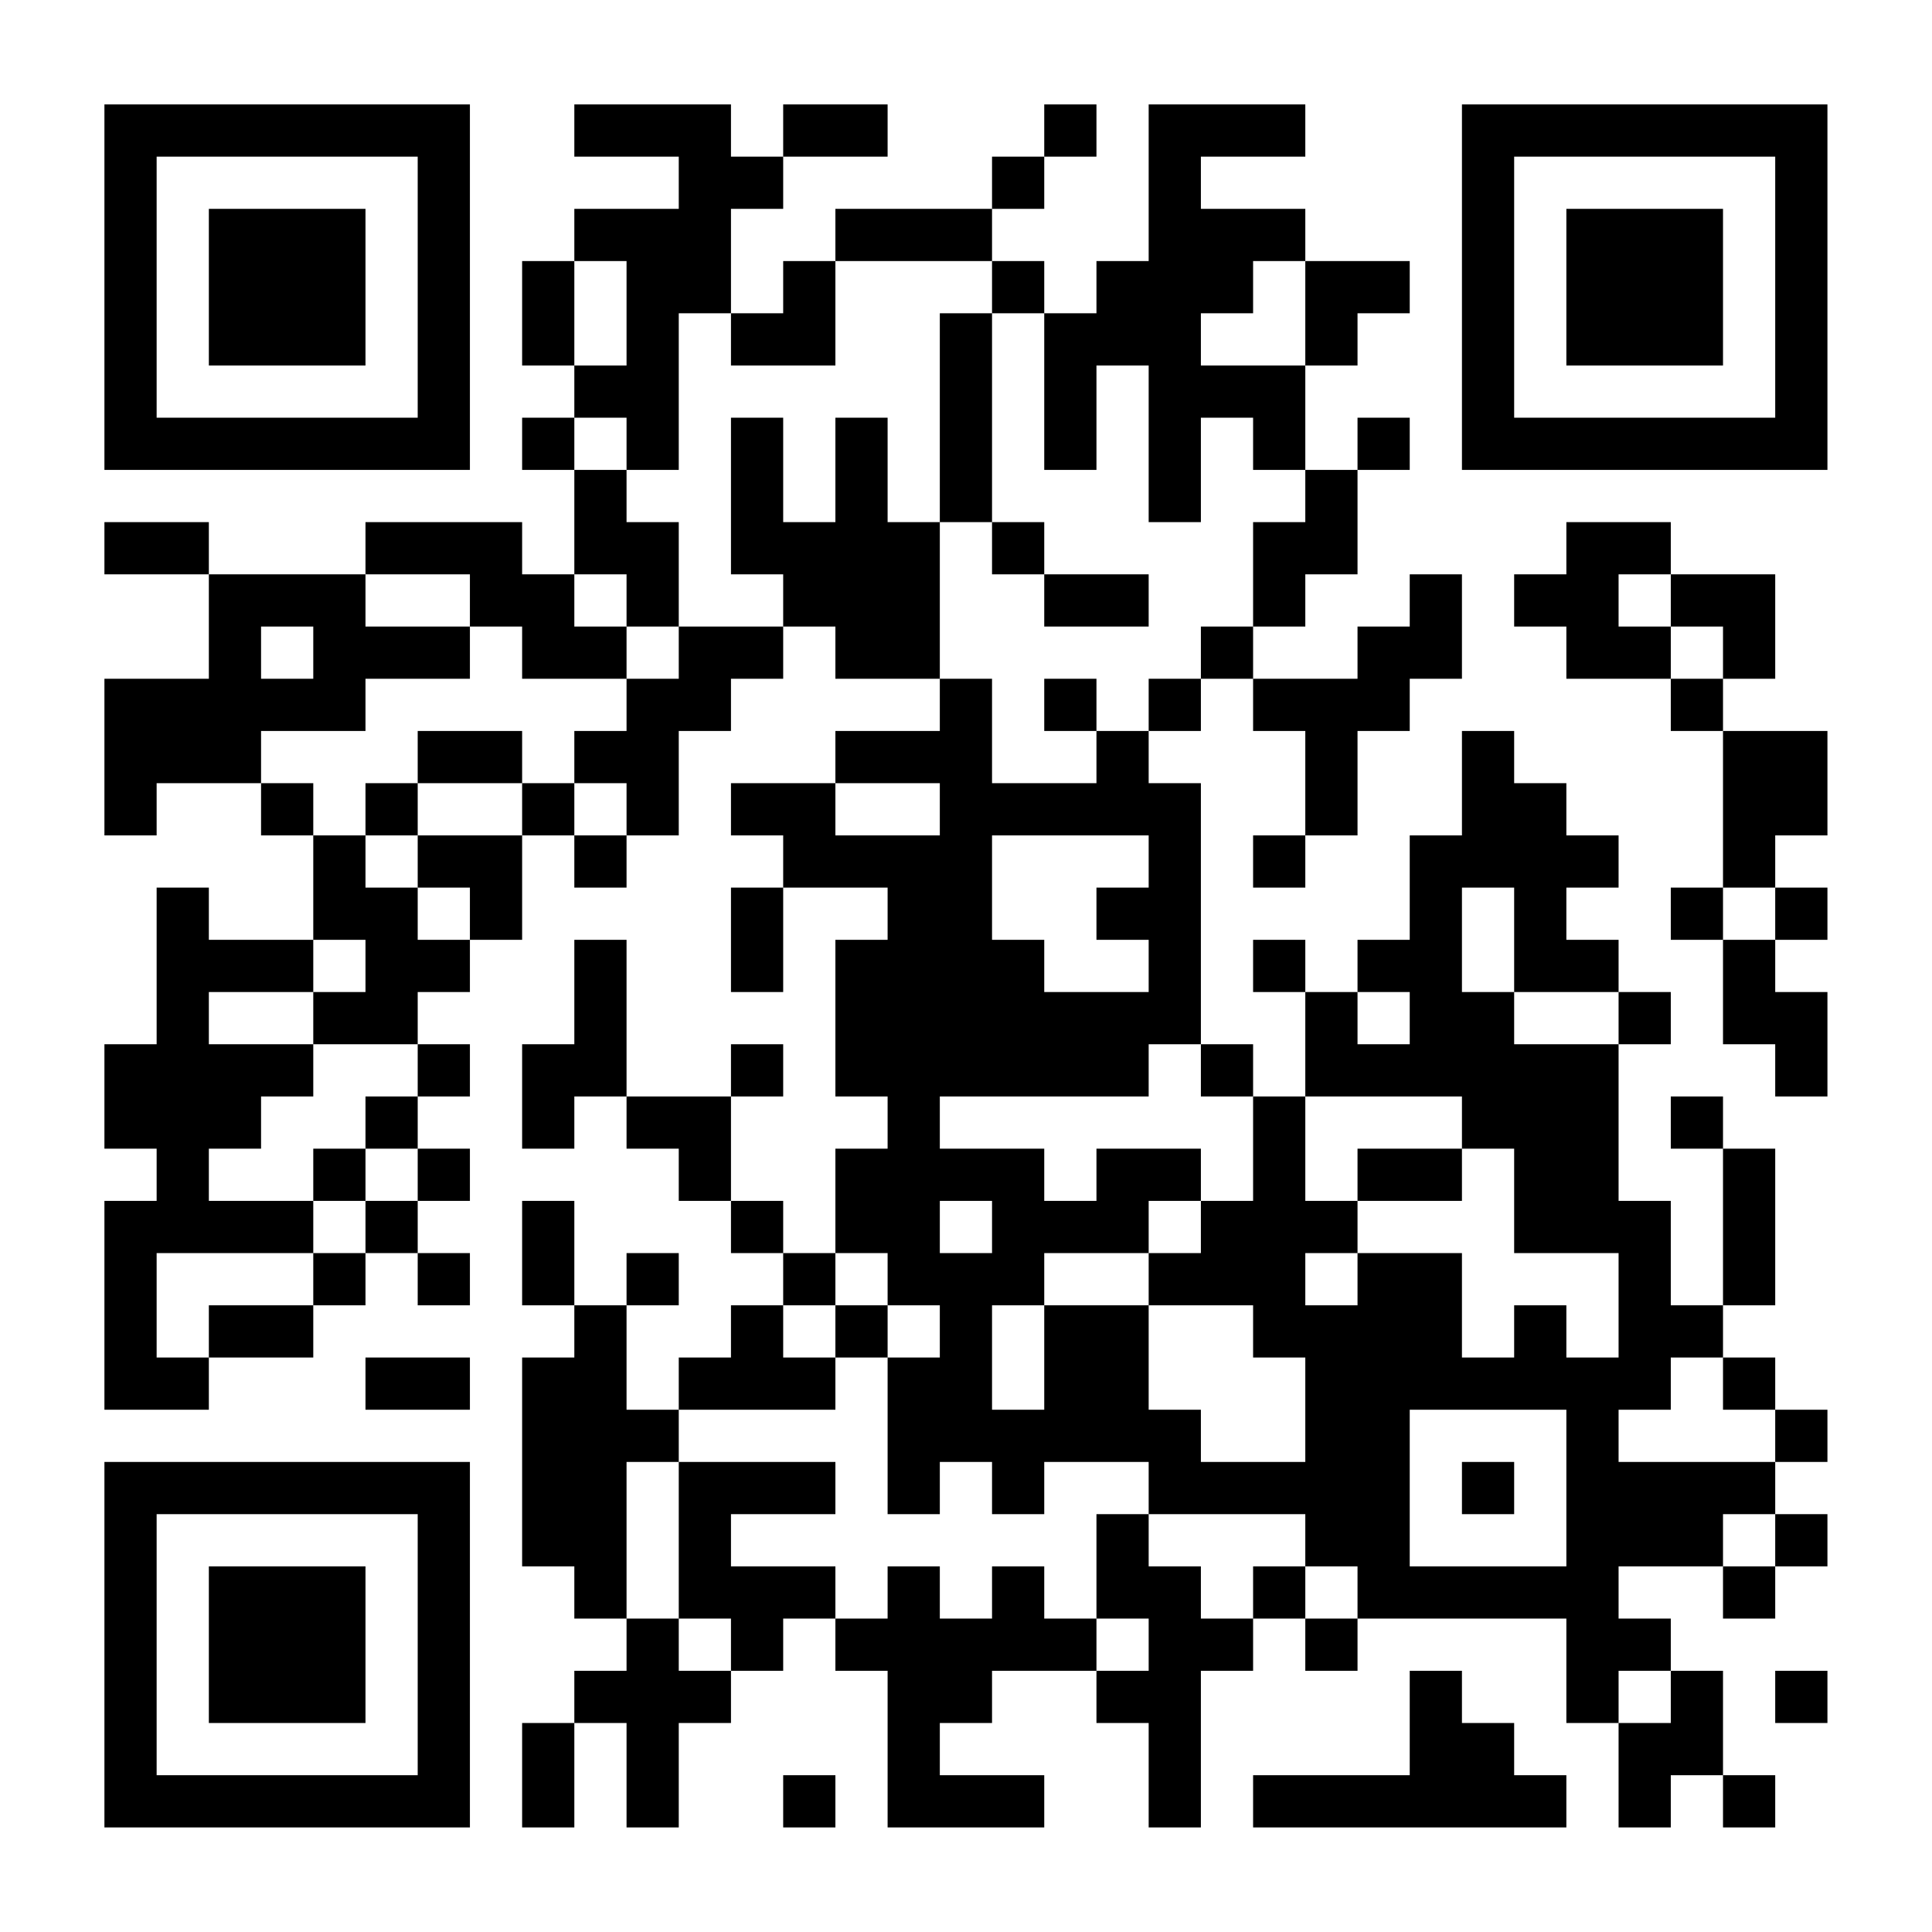 <?xml version="1.0" encoding="UTF-8"?>
<svg xmlns="http://www.w3.org/2000/svg" version="1.1" width="200" height="200" viewBox="0 0 200 200"><rect x="0" y="0" width="200" height="200" fill="#ffffff"/><g transform="scale(5.405)"><g transform="translate(2,2)"><path fill-rule="evenodd" d="M9 0L9 1L11 1L11 2L9 2L9 3L8 3L8 5L9 5L9 6L8 6L8 7L9 7L9 9L8 9L8 8L5 8L5 9L2 9L2 8L0 8L0 9L2 9L2 11L0 11L0 14L1 14L1 13L3 13L3 14L4 14L4 16L2 16L2 15L1 15L1 18L0 18L0 20L1 20L1 21L0 21L0 25L2 25L2 24L4 24L4 23L5 23L5 22L6 22L6 23L7 23L7 22L6 22L6 21L7 21L7 20L6 20L6 19L7 19L7 18L6 18L6 17L7 17L7 16L8 16L8 14L9 14L9 15L10 15L10 14L11 14L11 12L12 12L12 11L13 11L13 10L14 10L14 11L16 11L16 12L14 12L14 13L12 13L12 14L13 14L13 15L12 15L12 17L13 17L13 15L15 15L15 16L14 16L14 19L15 19L15 20L14 20L14 22L13 22L13 21L12 21L12 19L13 19L13 18L12 18L12 19L10 19L10 16L9 16L9 18L8 18L8 20L9 20L9 19L10 19L10 20L11 20L11 21L12 21L12 22L13 22L13 23L12 23L12 24L11 24L11 25L10 25L10 23L11 23L11 22L10 22L10 23L9 23L9 21L8 21L8 23L9 23L9 24L8 24L8 28L9 28L9 29L10 29L10 30L9 30L9 31L8 31L8 33L9 33L9 31L10 31L10 33L11 33L11 31L12 31L12 30L13 30L13 29L14 29L14 30L15 30L15 33L18 33L18 32L16 32L16 31L17 31L17 30L19 30L19 31L20 31L20 33L21 33L21 30L22 30L22 29L23 29L23 30L24 30L24 29L28 29L28 31L29 31L29 33L30 33L30 32L31 32L31 33L32 33L32 32L31 32L31 30L30 30L30 29L29 29L29 28L31 28L31 29L32 29L32 28L33 28L33 27L32 27L32 26L33 26L33 25L32 25L32 24L31 24L31 23L32 23L32 20L31 20L31 19L30 19L30 20L31 20L31 23L30 23L30 21L29 21L29 18L30 18L30 17L29 17L29 16L28 16L28 15L29 15L29 14L28 14L28 13L27 13L27 12L26 12L26 14L25 14L25 16L24 16L24 17L23 17L23 16L22 16L22 17L23 17L23 19L22 19L22 18L21 18L21 13L20 13L20 12L21 12L21 11L22 11L22 12L23 12L23 14L22 14L22 15L23 15L23 14L24 14L24 12L25 12L25 11L26 11L26 9L25 9L25 10L24 10L24 11L22 11L22 10L23 10L23 9L24 9L24 7L25 7L25 6L24 6L24 7L23 7L23 5L24 5L24 4L25 4L25 3L23 3L23 2L21 2L21 1L23 1L23 0L20 0L20 3L19 3L19 4L18 4L18 3L17 3L17 2L18 2L18 1L19 1L19 0L18 0L18 1L17 1L17 2L14 2L14 3L13 3L13 4L12 4L12 2L13 2L13 1L15 1L15 0L13 0L13 1L12 1L12 0ZM9 3L9 5L10 5L10 3ZM14 3L14 5L12 5L12 4L11 4L11 7L10 7L10 6L9 6L9 7L10 7L10 8L11 8L11 10L10 10L10 9L9 9L9 10L10 10L10 11L8 11L8 10L7 10L7 9L5 9L5 10L7 10L7 11L5 11L5 12L3 12L3 13L4 13L4 14L5 14L5 15L6 15L6 16L7 16L7 15L6 15L6 14L8 14L8 13L9 13L9 14L10 14L10 13L9 13L9 12L10 12L10 11L11 11L11 10L13 10L13 9L12 9L12 6L13 6L13 8L14 8L14 6L15 6L15 8L16 8L16 11L17 11L17 13L19 13L19 12L20 12L20 11L21 11L21 10L22 10L22 8L23 8L23 7L22 7L22 6L21 6L21 8L20 8L20 5L19 5L19 7L18 7L18 4L17 4L17 3ZM22 3L22 4L21 4L21 5L23 5L23 3ZM16 4L16 8L17 8L17 9L18 9L18 10L20 10L20 9L18 9L18 8L17 8L17 4ZM28 8L28 9L27 9L27 10L28 10L28 11L30 11L30 12L31 12L31 15L30 15L30 16L31 16L31 18L32 18L32 19L33 19L33 17L32 17L32 16L33 16L33 15L32 15L32 14L33 14L33 12L31 12L31 11L32 11L32 9L30 9L30 8ZM29 9L29 10L30 10L30 11L31 11L31 10L30 10L30 9ZM3 10L3 11L4 11L4 10ZM18 11L18 12L19 12L19 11ZM6 12L6 13L5 13L5 14L6 14L6 13L8 13L8 12ZM14 13L14 14L16 14L16 13ZM17 14L17 16L18 16L18 17L20 17L20 16L19 16L19 15L20 15L20 14ZM26 15L26 17L27 17L27 18L29 18L29 17L27 17L27 15ZM31 15L31 16L32 16L32 15ZM4 16L4 17L2 17L2 18L4 18L4 19L3 19L3 20L2 20L2 21L4 21L4 22L1 22L1 24L2 24L2 23L4 23L4 22L5 22L5 21L6 21L6 20L5 20L5 19L6 19L6 18L4 18L4 17L5 17L5 16ZM24 17L24 18L25 18L25 17ZM20 18L20 19L16 19L16 20L18 20L18 21L19 21L19 20L21 20L21 21L20 21L20 22L18 22L18 23L17 23L17 25L18 25L18 23L20 23L20 25L21 25L21 26L23 26L23 24L22 24L22 23L20 23L20 22L21 22L21 21L22 21L22 19L21 19L21 18ZM23 19L23 21L24 21L24 22L23 22L23 23L24 23L24 22L26 22L26 24L27 24L27 23L28 23L28 24L29 24L29 22L27 22L27 20L26 20L26 19ZM4 20L4 21L5 21L5 20ZM24 20L24 21L26 21L26 20ZM16 21L16 22L17 22L17 21ZM14 22L14 23L13 23L13 24L14 24L14 25L11 25L11 26L10 26L10 29L11 29L11 30L12 30L12 29L11 29L11 26L14 26L14 27L12 27L12 28L14 28L14 29L15 29L15 28L16 28L16 29L17 29L17 28L18 28L18 29L19 29L19 30L20 30L20 29L19 29L19 27L20 27L20 28L21 28L21 29L22 29L22 28L23 28L23 29L24 29L24 28L23 28L23 27L20 27L20 26L18 26L18 27L17 27L17 26L16 26L16 27L15 27L15 24L16 24L16 23L15 23L15 22ZM14 23L14 24L15 24L15 23ZM5 24L5 25L7 25L7 24ZM30 24L30 25L29 25L29 26L32 26L32 25L31 25L31 24ZM25 25L25 28L28 28L28 25ZM26 26L26 27L27 27L27 26ZM31 27L31 28L32 28L32 27ZM25 30L25 32L22 32L22 33L28 33L28 32L27 32L27 31L26 31L26 30ZM29 30L29 31L30 31L30 30ZM32 30L32 31L33 31L33 30ZM13 32L13 33L14 33L14 32ZM0 0L0 7L7 7L7 0ZM1 1L1 6L6 6L6 1ZM2 2L2 5L5 5L5 2ZM26 0L26 7L33 7L33 0ZM27 1L27 6L32 6L32 1ZM28 2L28 5L31 5L31 2ZM0 26L0 33L7 33L7 26ZM1 27L1 32L6 32L6 27ZM2 28L2 31L5 31L5 28Z" fill="#000000"/></g></g></svg>
